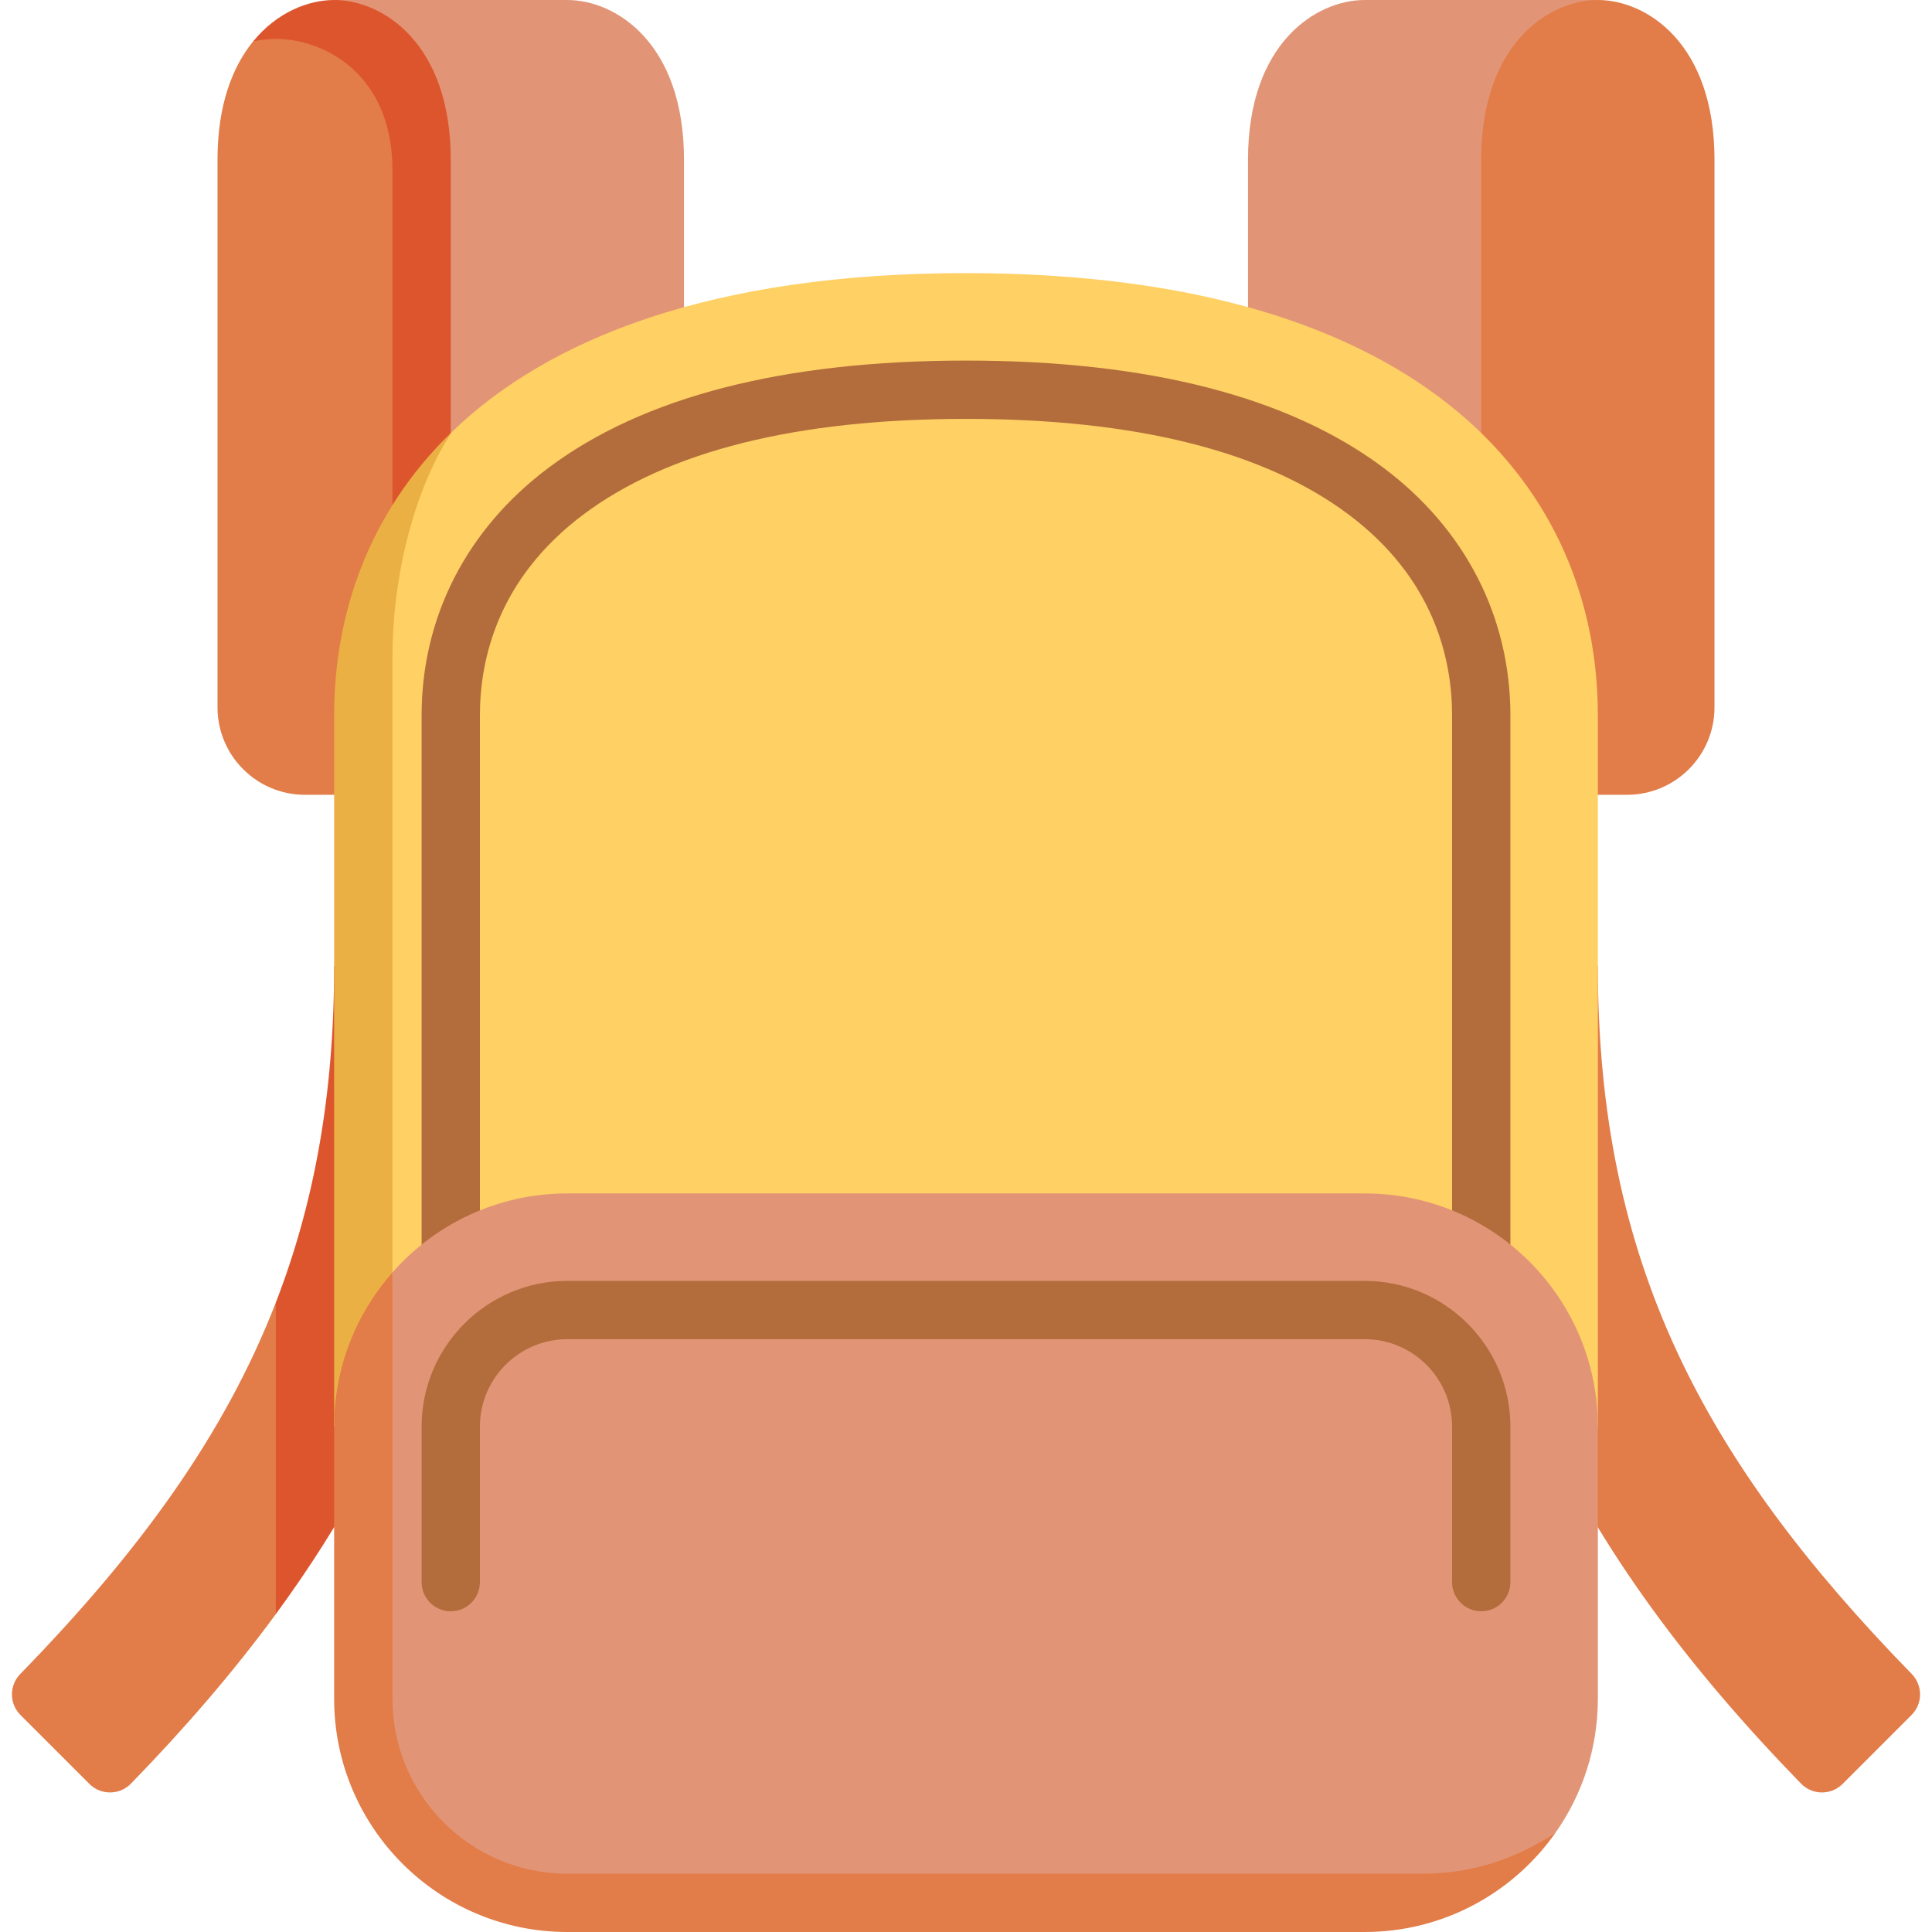 <svg id="Capa_1" enable-background="new 0 0 497 497" height="512" viewBox="0 0 497 497" width="512" xmlns="http://www.w3.org/2000/svg"><g><path d="m372.044 248.5c0 88.918 33.703 151.151 91.267 210.329 2.918 3 7.732 3.036 10.692.077l17.732-17.732c2.902-2.902 2.924-7.599.06-10.538-53.758-55.159-80.75-106.073-80.75-182.136z" fill="#e27c48"/><path d="m5.266 441.174 17.732 17.732c2.961 2.961 7.778 2.92 10.697-.082 13.852-14.245 26.309-28.672 37.262-43.6l10-37.01-10-43.146c-13.211 34.098-35.13 64.148-65.75 95.569-2.865 2.938-2.843 7.635.059 10.537z" fill="#e27c48"/><path d="m85.956 248.5c0 32.736-5.019 60.805-15 86.567v80.156c34.551-47.089 54-99.211 54-166.724h-39z" fill="#dd552d"/><path d="m321.044 79.019s0-17.552 0-37.966c0-29.986 17.574-41.053 30-41.053h60v184.039z" fill="#e29576"/><path d="m381.044 204.46s0-133.421 0-163.407 17.574-41.053 30-41.053 30 11.067 30 41.053v140.907c0 12.426-10.074 22.5-22.5 22.5-13.201 0-37.5 0-37.5 0z" fill="#e27c48"/><path d="m175.956 79.019s0-17.552 0-37.966c0-29.986-17.574-41.053-30-41.053-12.428 0-60 0-60 0v184.039z" fill="#e29576"/><path d="m74.908 7.152c-5.711 0-9.774 3.479-9.774 3.479-5.348 6.551-9.179 16.424-9.179 30.421v140.907c0 12.426 10.073 22.5 22.5 22.5h27.5c0-33.371 0-140.041 0-160.751.001-28.131-18.62-36.556-31.047-36.556z" fill="#e27c48"/><path d="m115.956 41.053c0-29.986-17.574-41.053-30-41.053-6.626 0-14.713 3.149-20.821 10.631 2.004-.424 3.97-.631 5.821-.631 12.426 0 30 9.087 30 33.709v160.751h15s0-133.422 0-163.407z" fill="#dd552d"/><path d="m85.956 367h325.088v-182.961c0-57.317-42.842-113.782-162.544-113.782-65.081 0-107.436 16.694-132.544 41.139-10.399 16.643-20 38.86-20 57.643z" fill="#ffd064"/><path d="m100.956 169.039c0-18.783 4.601-41 15-57.643-21.073 20.516-30 46.489-30 72.643v182.961l15-39.665z" fill="#ebb044"/><path d="m381.044 332.529c-4.143 0-7.5-3.358-7.5-7.5v-140.99c0-14.487-4.626-35.219-26.663-51.714-21.78-16.302-54.88-24.568-98.381-24.568s-76.601 8.266-98.381 24.568c-22.037 16.495-26.663 37.227-26.663 51.714v140.99c0 4.142-3.357 7.5-7.5 7.5s-7.5-3.358-7.5-7.5v-140.99c0-25.32 11.604-47.951 32.675-63.722 24.432-18.288 60.556-27.56 107.369-27.56s82.938 9.272 107.369 27.56c21.07 15.771 32.675 38.402 32.675 63.722v140.99c0 4.142-3.357 7.5-7.5 7.5z" fill="#b36d3c"/><path d="m411.044 367c0-33.137-26.863-60-60-60h-205.088c-17.927 0-34.006 7.871-45 20.335l-5 114.665c0 24.853 20.147 45 45 45h220.088c12.737 0 29.538-8.98 39.252-15.748 6.768-9.714 10.748-21.515 10.748-34.252z" fill="#e29576"/><path d="m145.956 482c-24.853 0-45-20.147-45-45v-109.665c-9.329 10.575-15 24.454-15 39.665v70c0 33.137 26.863 60 60 60h205.088c20.4 0 38.411-10.19 49.252-25.748-9.714 6.768-21.515 10.748-34.252 10.748z" fill="#e27c48"/><path d="m381.044 414.5c-4.143 0-7.5-3.358-7.5-7.5v-40c0-12.407-10.094-22.5-22.5-22.5h-205.088c-12.406 0-22.5 10.093-22.5 22.5v40c0 4.142-3.357 7.5-7.5 7.5s-7.5-3.358-7.5-7.5v-40c0-20.678 16.822-37.5 37.5-37.5h205.088c20.678 0 37.5 16.822 37.5 37.5v40c0 4.142-3.357 7.5-7.5 7.5z" fill="#b36d3c"/></g></svg>